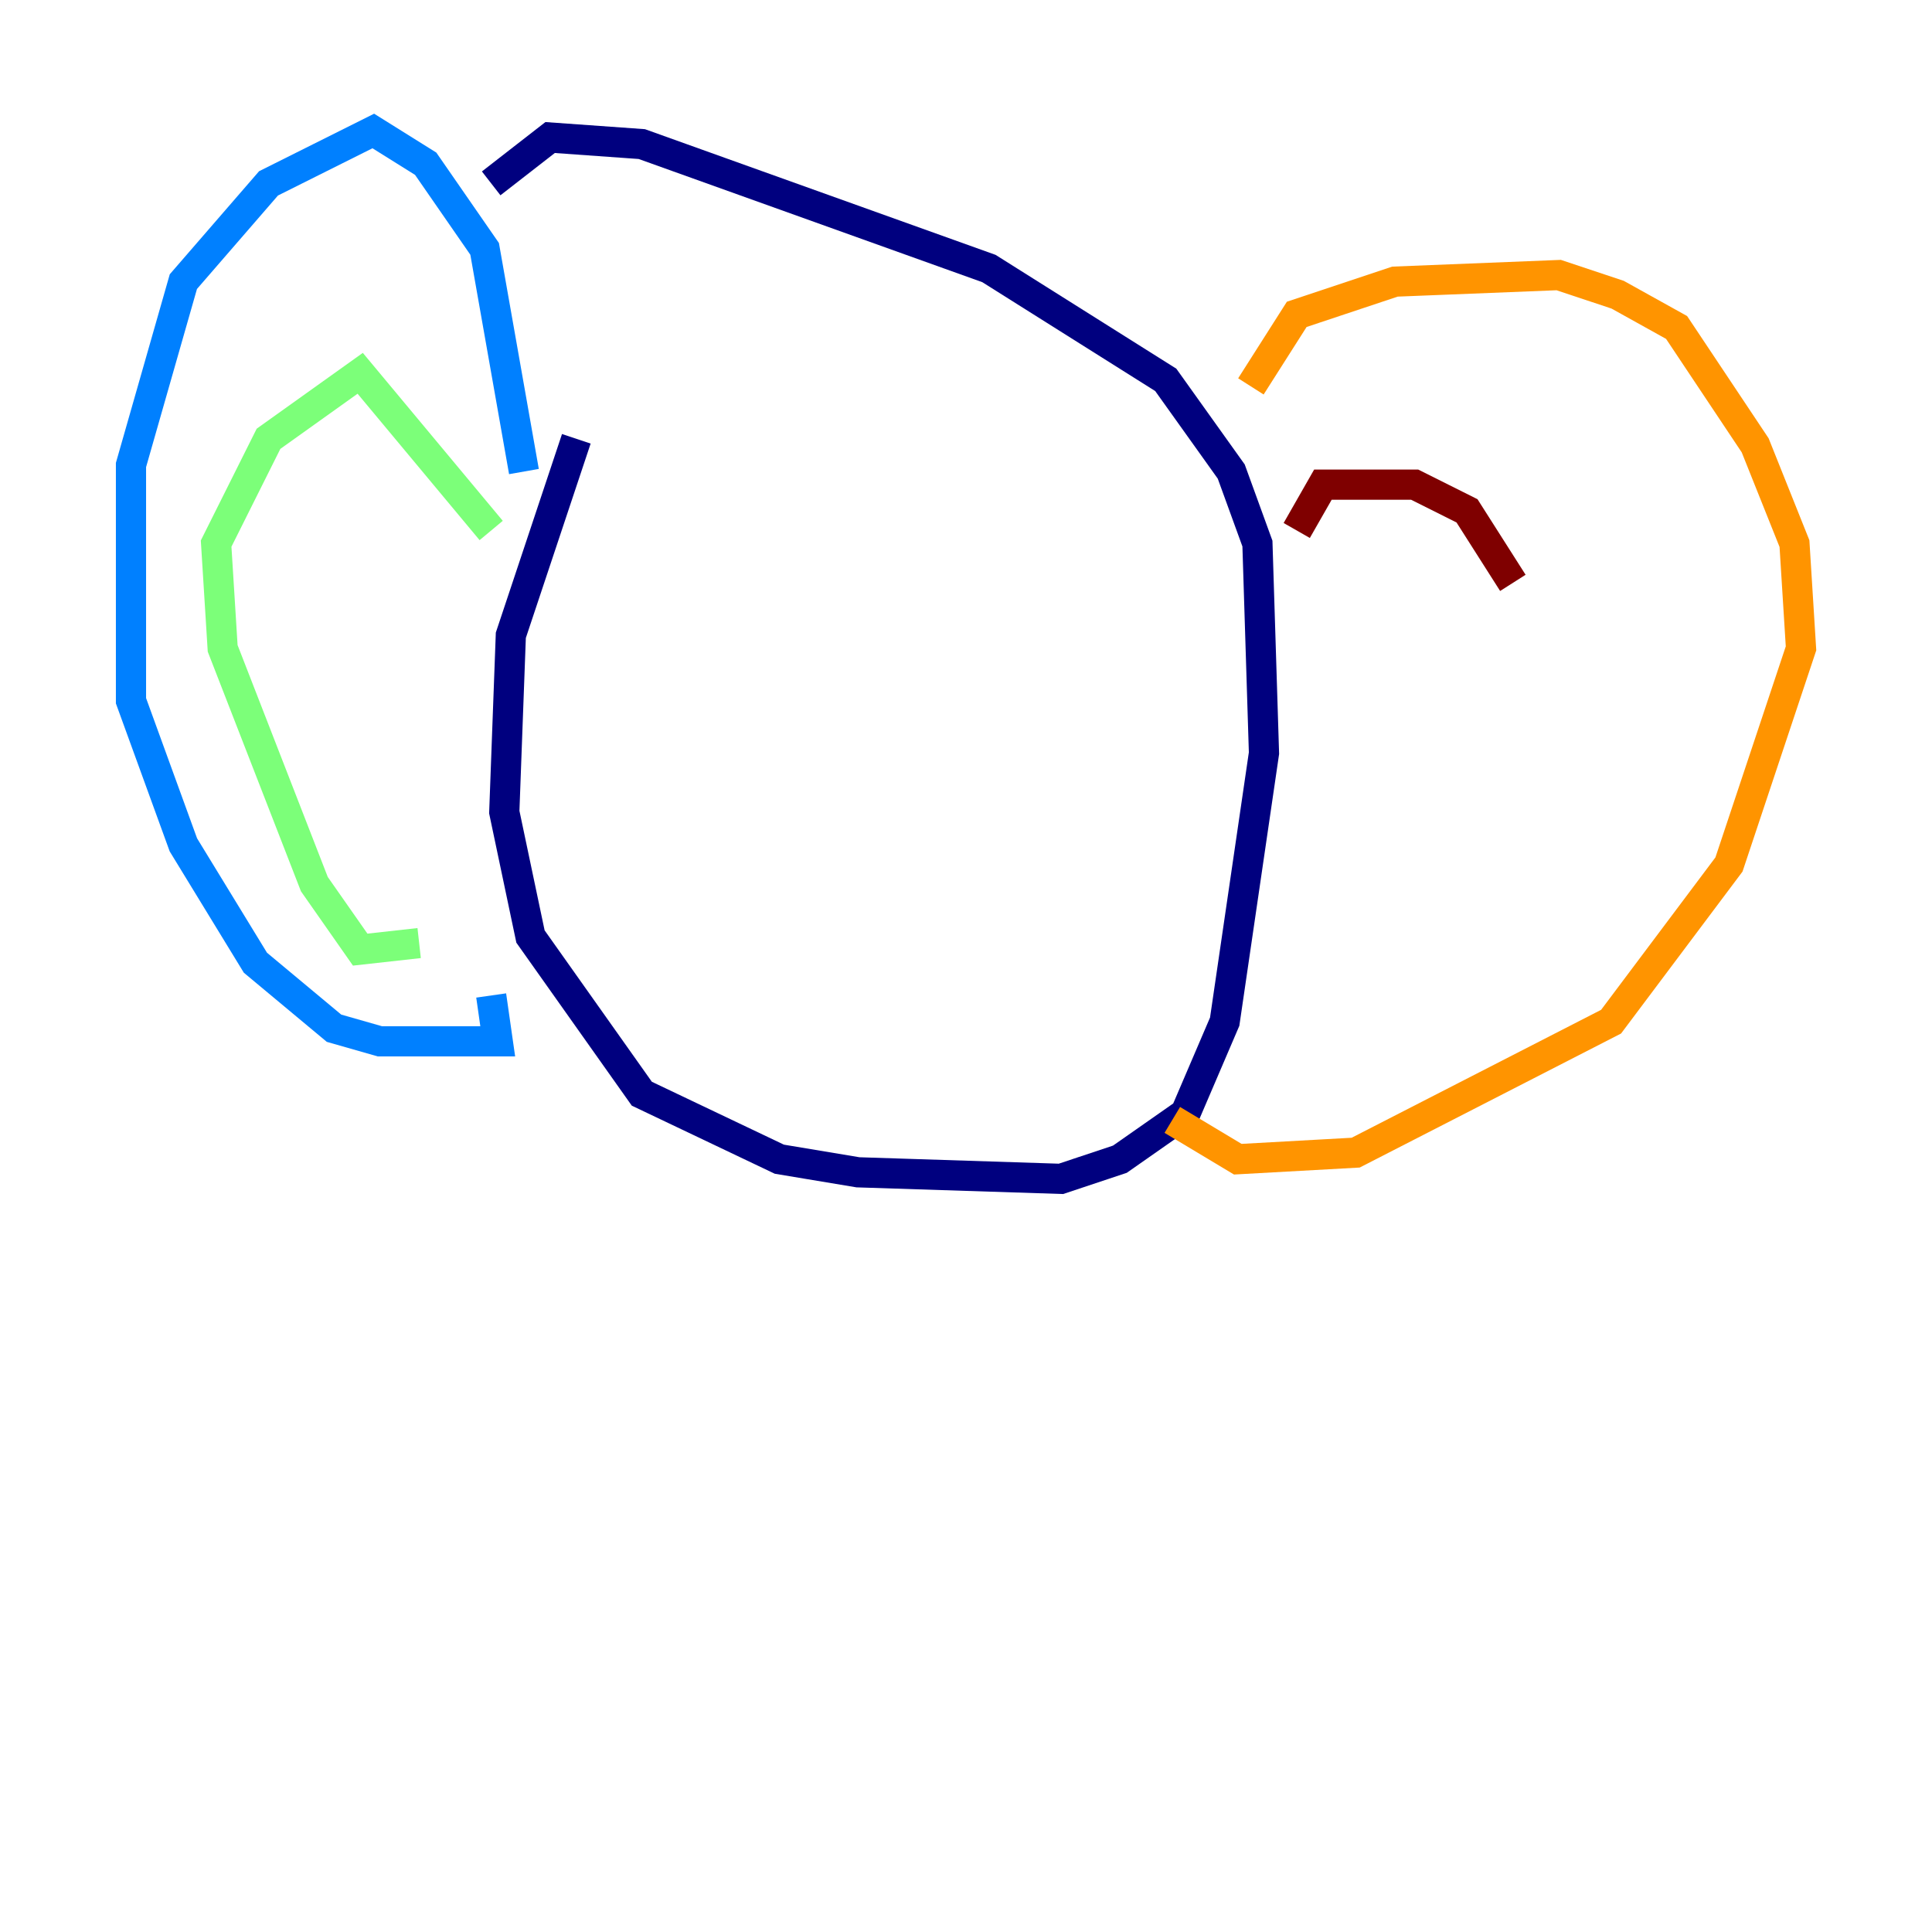 <?xml version="1.0" encoding="utf-8" ?>
<svg baseProfile="tiny" height="128" version="1.2" viewBox="0,0,128,128" width="128" xmlns="http://www.w3.org/2000/svg" xmlns:ev="http://www.w3.org/2001/xml-events" xmlns:xlink="http://www.w3.org/1999/xlink"><defs /><polyline fill="none" points="38.183,29.071 33.844,42.088 33.41,53.803 35.146,62.047 42.522,72.461 51.634,76.8 56.841,77.668 70.291,78.102 74.197,76.8 78.536,73.763 81.139,67.688 83.742,49.898 83.308,36.014 81.573,31.241 77.234,25.166 65.519,17.79 42.522,9.546 36.447,9.112 32.542,12.149" stroke="#00007f" stroke-width="2" /><polyline fill="none" points="34.712,31.241 32.108,16.488 28.203,10.848 24.732,8.678 17.79,12.149 12.149,18.658 8.678,30.807 8.678,46.427 12.149,55.973 16.922,63.783 22.129,68.122 25.166,68.99 32.976,68.99 32.542,65.953" stroke="#0080ff" stroke-width="2" /><polyline fill="none" points="32.542,35.146 23.864,24.732 17.79,29.071 14.319,36.014 14.752,42.956 20.827,58.576 23.864,62.915 27.77,62.481" stroke="#7cff79" stroke-width="2" /><polyline fill="none" points="82.875,25.6 85.912,20.827 92.42,18.658 103.268,18.224 107.173,19.525 111.078,21.695 116.285,29.505 118.888,36.014 119.322,42.956 114.549,57.275 106.739,67.688 89.817,76.366 82.007,76.8 77.668,74.197" stroke="#ff9400" stroke-width="2" /><polyline fill="none" points="85.912,35.146 87.647,32.108 93.722,32.108 97.193,33.844 100.231,38.617" stroke="#7f0000" stroke-width="2" /></svg>